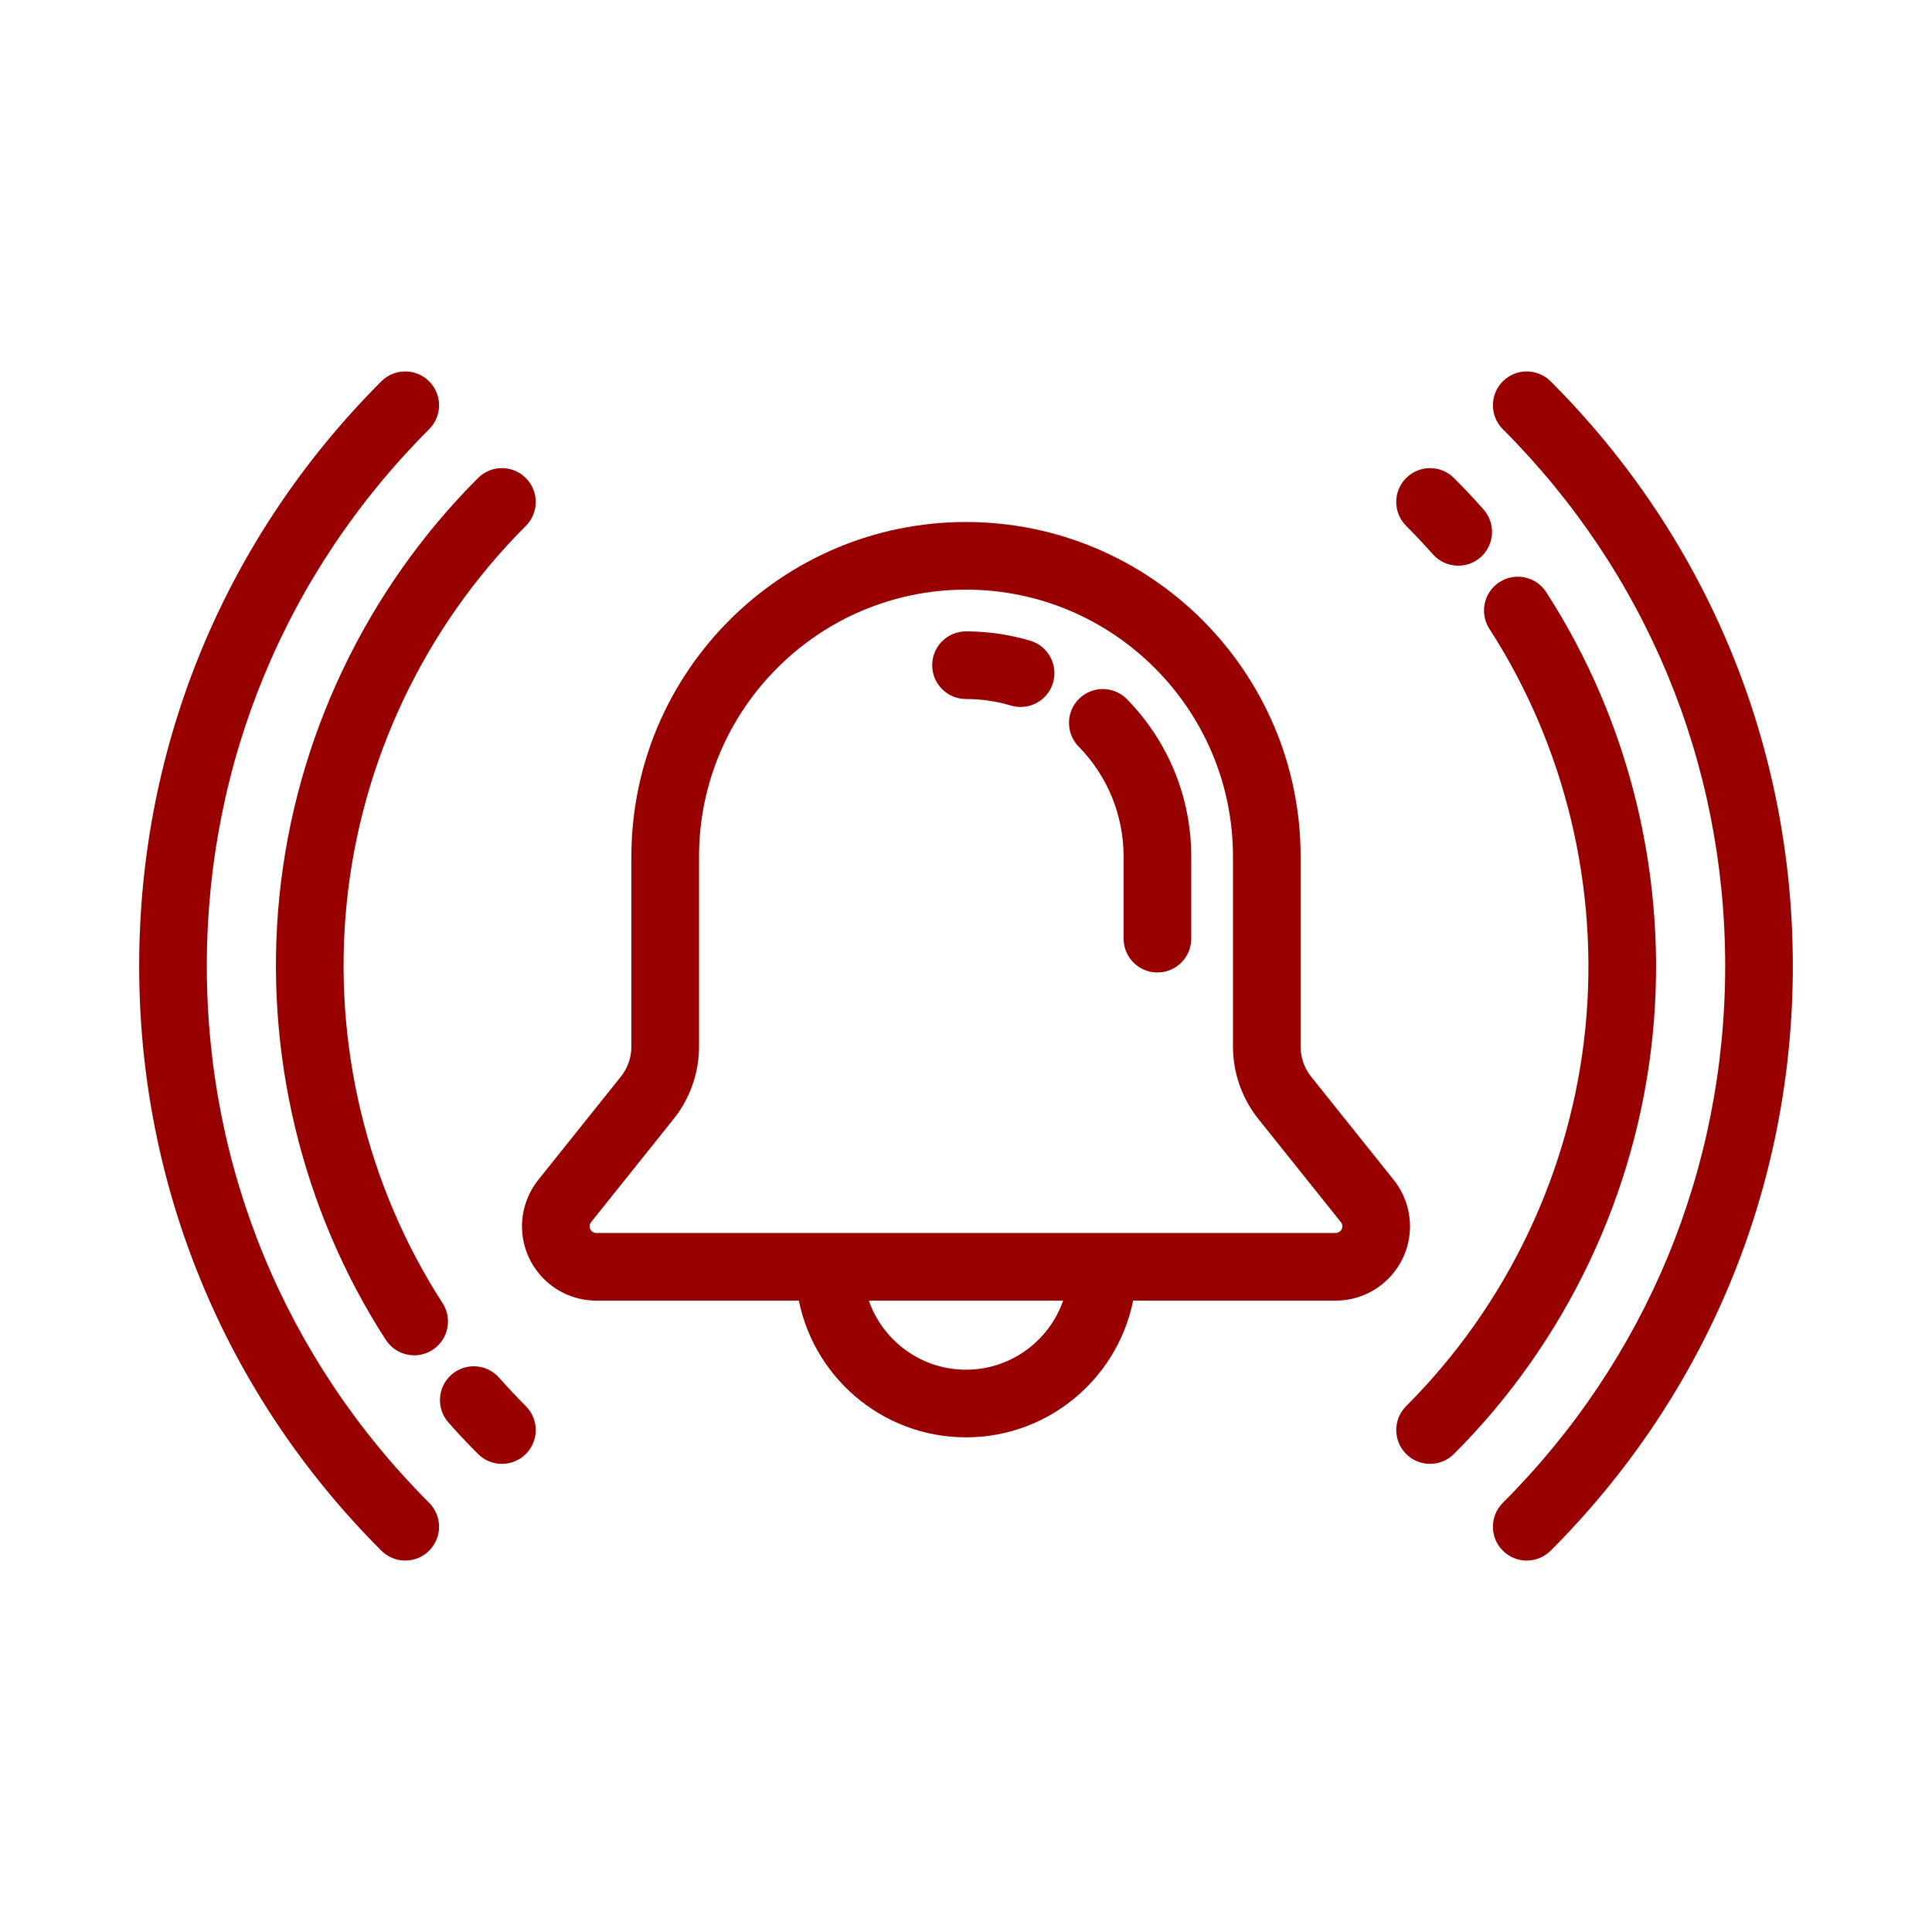 <svg fill="#990000" height="228px" width="228px" version="1.1" id="Layer_1" xmlns="http://www.w3.org/2000/svg" xmlns:xlink="http://www.w3.org/1999/xlink" viewBox="-46.08 -46.08 604.16 604.16" xml:space="preserve" stroke="#990000" stroke-width="5.12"><g id="SVGRepo_bgCarrier" stroke-width="0"></g><g id="SVGRepo_tracerCarrier" stroke-linecap="round" stroke-linejoin="round"></g><g id="SVGRepo_iconCarrier"> <g> <g> <path d="M387.751,324.485l-25.806-32.261c-2.493-3.116-3.865-7.028-3.865-11.018v-59.41c0-56.287-45.792-102.079-102.079-102.079 s-102.079,45.792-102.079,102.079v59.41c0,3.989-1.372,7.902-3.865,11.018l-25.808,32.261c-2.922,3.652-4.531,8.24-4.531,12.918 c0,11.402,9.276,20.678,20.678,20.678h65.472c3.856,24.2,24.866,42.756,50.133,42.756c25.268,0,46.278-18.556,50.133-42.756 h65.472c11.402,0,20.678-9.276,20.678-20.678C392.282,332.725,390.673,328.137,387.751,324.485z M256,384.802 c-16.396,0-30.165-11.421-33.795-26.722h67.589C286.165,373.38,272.396,384.802,256,384.802z M371.606,342.046H140.394 c-2.561,0-4.644-2.083-4.644-4.644c0-1.051,0.361-2.081,1.018-2.902l25.808-32.261c4.759-5.947,7.379-13.418,7.379-21.034v-59.409 c0-47.446,38.6-86.046,86.046-86.046s86.046,38.6,86.046,86.046v59.41c0,7.616,2.62,15.085,7.379,21.034l25.808,32.26 c0.656,0.821,1.018,1.85,1.018,2.902C376.251,339.963,374.167,342.046,371.606,342.046z"></path> </g> </g> <g> <g> <path d="M304.512,174.363c-3.096-3.165-8.171-3.222-11.337-0.126c-3.165,3.096-3.223,8.172-0.127,11.337 c9.54,9.755,14.794,22.618,14.794,36.222v25.653c0,4.427,3.589,8.017,8.017,8.017s8.017-3.589,8.017-8.017v-25.653 C323.875,203.977,316.999,187.132,304.512,174.363z"></path> </g> </g> <g> <g> <path d="M275.366,156.736c-6.266-1.868-12.782-2.815-19.366-2.815c-4.427,0-8.017,3.589-8.017,8.017s3.589,8.017,8.017,8.017 c5.032,0,10.007,0.723,14.786,2.147c0.764,0.228,1.535,0.336,2.294,0.336c3.454,0,6.642-2.249,7.68-5.728 C282.023,162.465,279.61,158,275.366,156.736z"></path> </g> </g> <g> <g> <path d="M435.3,140.49c-2.403-3.72-7.365-4.789-11.083-2.387c-3.72,2.402-4.788,7.364-2.387,11.083 c24.066,37.278,34.856,82.272,30.383,126.692c-4.534,45.037-24.694,87.501-56.764,119.571c-3.131,3.131-3.131,8.207,0,11.337 c1.565,1.566,3.617,2.348,5.668,2.348s4.103-0.782,5.668-2.348c34.677-34.676,56.475-80.597,61.379-129.302 C473.001,229.461,461.329,180.809,435.3,140.49z"></path> </g> </g> <g> <g> <path d="M415.935,114.943c-2.927-3.313-6.004-6.585-9.148-9.729c-3.132-3.132-8.207-3.131-11.338,0 c-3.131,3.131-3.131,8.206,0,11.337c2.911,2.911,5.76,5.942,8.469,9.008c1.584,1.793,3.792,2.709,6.011,2.709 c1.887,0,3.781-0.662,5.305-2.008C418.553,123.327,418.866,118.261,415.935,114.943z"></path> </g> </g> <g> <g> <path d="M16.033,256c0-64.097,24.961-124.358,70.284-169.683c3.131-3.131,3.131-8.207,0-11.337c-3.131-3.131-8.207-3.131-11.337,0 C26.628,123.333,0,187.62,0,256c0,68.38,26.628,132.667,74.981,181.019c1.565,1.565,3.617,2.348,5.668,2.348 s4.103-0.782,5.668-2.348c3.131-3.131,3.131-8.206,0-11.337C40.994,380.358,16.033,320.097,16.033,256z"></path> </g> </g> <g> <g> <path d="M437.019,74.981c-3.131-3.131-8.207-3.131-11.337,0c-3.131,3.131-3.131,8.206,0,11.337 c45.323,45.324,70.284,105.585,70.284,169.683s-24.961,124.358-70.284,169.683c-3.131,3.131-3.131,8.207,0,11.337 c1.565,1.565,3.617,2.348,5.668,2.348s4.103-0.782,5.668-2.348C485.372,388.667,512,324.38,512,256 S485.372,123.333,437.019,74.981z"></path> </g> </g> <g> <g> <path d="M116.55,116.553c3.131-3.131,3.131-8.207,0-11.337c-3.13-3.134-8.206-3.134-11.337-0.002 c-34.677,34.676-56.475,80.597-61.379,129.302C39,282.538,50.671,331.191,76.7,371.511c1.534,2.376,4.111,3.671,6.743,3.671 c1.49,0,2.996-0.415,4.341-1.283c3.72-2.402,4.788-7.364,2.387-11.083c-24.066-37.278-34.856-82.272-30.383-126.692 C64.321,191.087,84.48,148.623,116.55,116.553z"></path> </g> </g> <g> <g> <path d="M116.551,395.45c-2.912-2.912-5.761-5.943-8.47-9.009c-2.932-3.318-7.997-3.631-11.315-0.699 c-3.318,2.932-3.631,7.997-0.7,11.315c2.927,3.313,6.004,6.585,9.148,9.729c1.566,1.566,3.617,2.348,5.669,2.348 c2.052,0,4.103-0.782,5.668-2.348C119.682,403.656,119.682,398.581,116.551,395.45z"></path> </g> </g> </g></svg>